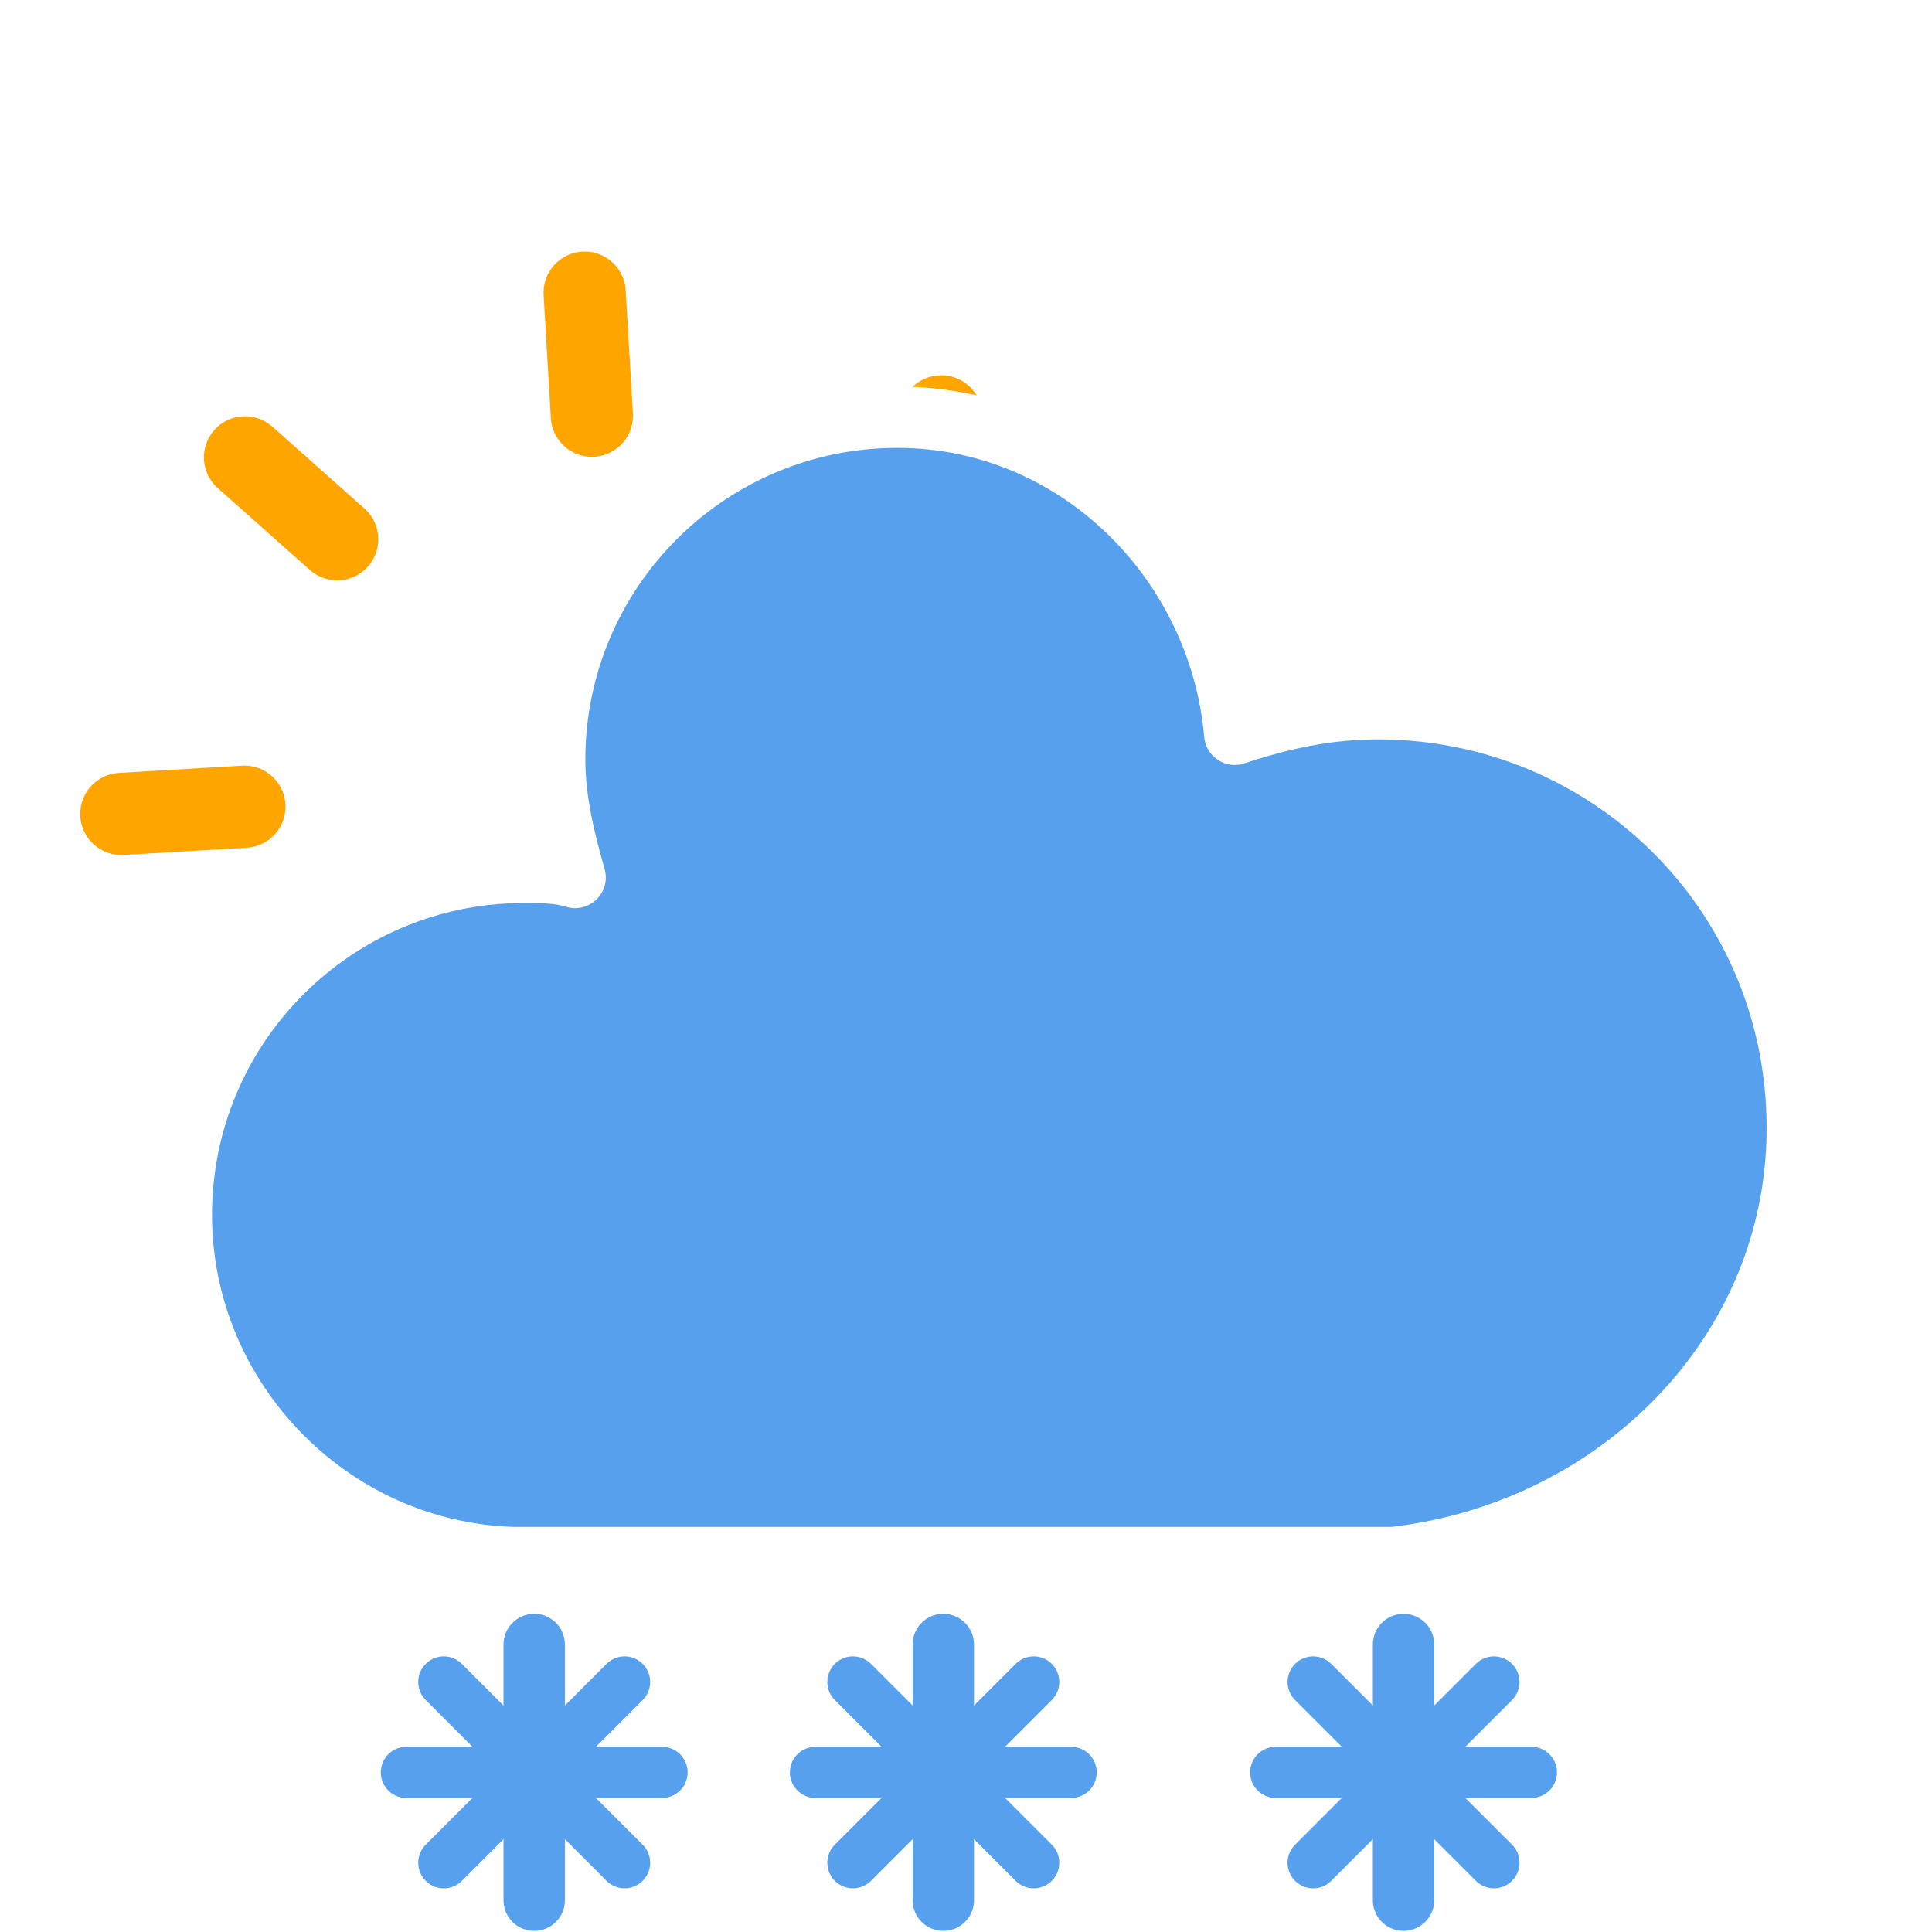 <?xml version="1.0" encoding="UTF-8" standalone="no"?>
<svg
   xmlns:dc="http://purl.org/dc/elements/1.1/"
   xmlns:cc="http://creativecommons.org/ns#"
   xmlns:rdf="http://www.w3.org/1999/02/22-rdf-syntax-ns#"
   xmlns:svg="http://www.w3.org/2000/svg"
   xmlns="http://www.w3.org/2000/svg"
   xmlns:sodipodi="http://sodipodi.sourceforge.net/DTD/sodipodi-0.dtd"
   xmlns:inkscape="http://www.inkscape.org/namespaces/inkscape"
   version="1.1"
   width="64"
   height="64"
   viewbox="0 0 64 64"
   id="svg70"
   sodipodi:docname="13d.svg"
   inkscape:version="1.0.2 (e86c8708, 2021-01-15)">
  <sodipodi:namedview
     pagecolor="#ffffff"
     bordercolor="#666666"
     borderopacity="1"
     objecttolerance="10"
     gridtolerance="10"
     guidetolerance="10"
     inkscape:pageopacity="0"
     inkscape:pageshadow="2"
     inkscape:window-width="1280"
     inkscape:window-height="1052"
     id="namedview72"
     showgrid="false"
     inkscape:zoom="9.2845342"
     inkscape:cx="31.615606"
     inkscape:cy="31.494191"
     inkscape:window-x="1280"
     inkscape:window-y="0"
     inkscape:window-maximized="0"
     inkscape:current-layer="svg70"
     inkscape:document-rotation="0" />
  <defs
     id="defs25">
    <filter
       id="blur"
       width="200%"
       height="200%">
      <feGaussianBlur
         in="SourceAlpha"
         stdDeviation="3"
         id="feGaussianBlur10" />
      <feOffset
         dx="0"
         dy="4"
         result="offsetblur"
         id="feOffset12" />
      <feComponentTransfer
         id="feComponentTransfer16">
        <feFuncA
           type="linear"
           slope="0.05"
           id="feFuncA14" />
      </feComponentTransfer>
      <feMerge
         id="feMerge22">
        <feMergeNode
           id="feMergeNode18" />
        <feMergeNode
           in="SourceGraphic"
           id="feMergeNode20" />
      </feMerge>
    </filter>
    <filter
       id="blur-7"
       width="2"
       height="2">
      <feGaussianBlur
         in="SourceAlpha"
         stdDeviation="3"
         id="feGaussianBlur10-8" />
      <feOffset
         dx="0"
         dy="4"
         result="offsetblur"
         id="feOffset12-0" />
      <feComponentTransfer
         id="feComponentTransfer16-2">
        <feFuncA
           type="linear"
           slope="0.05"
           id="feFuncA14-4" />
      </feComponentTransfer>
      <feMerge
         id="feMerge22-8">
        <feMergeNode
           id="feMergeNode18-3" />
        <feMergeNode
           in="SourceGraphic"
           id="feMergeNode20-9" />
      </feMerge>
    </filter>
  </defs>
  <g
     class="am-weather-sun am-weather-sun-shiny am-weather-easing-ease-in-out"
     id="g59"
     style="filter:url(#blur-7)"
     transform="matrix(1.359,-0.08,0.08,1.359,20.007,20.567)">
    <g
       id="g29-0">
      <line
         fill="none"
         stroke="#ffa500"
         stroke-linecap="round"
         stroke-width="2"
         transform="translate(0,9)"
         x1="0"
         x2="0"
         y1="0"
         y2="3"
         id="line27" />
    </g>
    <g
       transform="rotate(45)"
       id="g33-5">
      <line
         fill="none"
         stroke="#ffa500"
         stroke-linecap="round"
         stroke-width="2"
         transform="translate(0,9)"
         x1="0"
         x2="0"
         y1="0"
         y2="3"
         id="line31-9" />
    </g>
    <g
       transform="rotate(90)"
       id="g37">
      <line
         fill="none"
         stroke="#ffa500"
         stroke-linecap="round"
         stroke-width="2"
         transform="translate(0,9)"
         x1="0"
         x2="0"
         y1="0"
         y2="3"
         id="line35-2" />
    </g>
    <g
       transform="rotate(135)"
       id="g41-3">
      <line
         fill="none"
         stroke="#ffa500"
         stroke-linecap="round"
         stroke-width="2"
         transform="translate(0,9)"
         x1="0"
         x2="0"
         y1="0"
         y2="3"
         id="line39" />
    </g>
    <g
       transform="scale(-1)"
       id="g45">
      <line
         fill="none"
         stroke="#ffa500"
         stroke-linecap="round"
         stroke-width="2"
         transform="translate(0,9)"
         x1="0"
         x2="0"
         y1="0"
         y2="3"
         id="line43-8" />
    </g>
    <g
       transform="rotate(-135)"
       id="g49">
      <line
         fill="none"
         stroke="#ffa500"
         stroke-linecap="round"
         stroke-width="2"
         transform="translate(0,9)"
         x1="0"
         x2="0"
         y1="0"
         y2="3"
         id="line47-0" />
    </g>
    <g
       transform="rotate(-90)"
       id="g53-2">
      <line
         fill="none"
         stroke="#ffa500"
         stroke-linecap="round"
         stroke-width="2"
         transform="translate(0,9)"
         x1="0"
         x2="0"
         y1="0"
         y2="3"
         id="line51" />
    </g>
    <g
       transform="rotate(-45)"
       id="g57">
      <line
         fill="none"
         stroke="#ffa500"
         stroke-linecap="round"
         stroke-width="2"
         transform="translate(0,9)"
         x1="0"
         x2="0"
         y1="0"
         y2="3"
         id="line55-4" />
    </g>
  </g>
  <g
     filter="url(#blur)"
     id="snowy-6"
     transform="matrix(1.694,0,0,1.694,-21.266,-27.682)">
    <g
       transform="translate(20,10)"
       id="g67">
      <g
         class="am-weather-cloud-2"
         id="g29">
        <path
           d="m 47.7,35.4 c 0,-4.6 -3.7,-8.2 -8.2,-8.2 -1,0 -1.9,0.2 -2.8,0.5 -0.3,-3.4 -3.1,-6.2 -6.6,-6.2 -3.7,0 -6.7,3 -6.7,6.7 0,0.8 0.2,1.6 0.4,2.3 -0.3,-0.1 -0.7,-0.1 -1,-0.1 -3.7,0 -6.7,3 -6.7,6.7 0,3.6 2.9,6.6 6.5,6.7 h 17.2 c 4.4,-0.5 7.9,-4 7.9,-8.4 z"
           fill="#57a0ee"
           stroke="#ffffff"
           stroke-linejoin="round"
           stroke-width="1.2"
           transform="translate(-20,-11)"
           id="path27" />
      </g>
      <g
         class="am-weather-snow-1"
         id="g41">
        <g
           transform="translate(3,28)"
           id="g39">
          <line
             fill="none"
             stroke="#57a0ee"
             stroke-linecap="round"
             stroke-width="1.2"
             transform="translate(0,9)"
             x1="0"
             x2="0"
             y1="-2.5"
             y2="2.5"
             id="line31" />
          <line
             fill="none"
             stroke="#57a0ee"
             stroke-linecap="round"
             stroke-width="1"
             transform="rotate(45,-10.864,4.5)"
             x1="0"
             x2="0"
             y1="-2.5"
             y2="2.5"
             id="line33" />
          <line
             fill="none"
             stroke="#57a0ee"
             stroke-linecap="round"
             stroke-width="1"
             transform="rotate(90,-4.5,4.5)"
             x1="0"
             x2="0"
             y1="-2.5"
             y2="2.5"
             id="line35" />
          <line
             fill="none"
             stroke="#57a0ee"
             stroke-linecap="round"
             stroke-width="1"
             transform="rotate(135,-1.864,4.5)"
             x1="0"
             x2="0"
             y1="-2.5"
             y2="2.5"
             id="line37" />
        </g>
      </g>
      <g
         class="am-weather-snow-2"
         id="g53">
        <g
           transform="translate(11,28)"
           id="g51">
          <line
             fill="none"
             stroke="#57a0ee"
             stroke-linecap="round"
             stroke-width="1.2"
             transform="translate(0,9)"
             x1="0"
             x2="0"
             y1="-2.5"
             y2="2.5"
             id="line43" />
          <line
             fill="none"
             stroke="#57a0ee"
             stroke-linecap="round"
             stroke-width="1"
             transform="rotate(45,-10.864,4.5)"
             x1="0"
             x2="0"
             y1="-2.5"
             y2="2.5"
             id="line45" />
          <line
             fill="none"
             stroke="#57a0ee"
             stroke-linecap="round"
             stroke-width="1"
             transform="rotate(90,-4.5,4.5)"
             x1="0"
             x2="0"
             y1="-2.5"
             y2="2.5"
             id="line47" />
          <line
             fill="none"
             stroke="#57a0ee"
             stroke-linecap="round"
             stroke-width="1"
             transform="rotate(135,-1.864,4.5)"
             x1="0"
             x2="0"
             y1="-2.5"
             y2="2.5"
             id="line49" />
        </g>
      </g>
      <g
         class="am-weather-snow-3"
         id="g65">
        <g
           transform="translate(20,28)"
           id="g63">
          <line
             fill="none"
             stroke="#57a0ee"
             stroke-linecap="round"
             stroke-width="1.2"
             transform="translate(0,9)"
             x1="0"
             x2="0"
             y1="-2.5"
             y2="2.5"
             id="line55" />
          <line
             fill="none"
             stroke="#57a0ee"
             stroke-linecap="round"
             stroke-width="1"
             transform="rotate(45,-10.864,4.5)"
             x1="0"
             x2="0"
             y1="-2.5"
             y2="2.5"
             id="line57" />
          <line
             fill="none"
             stroke="#57a0ee"
             stroke-linecap="round"
             stroke-width="1"
             transform="rotate(90,-4.5,4.5)"
             x1="0"
             x2="0"
             y1="-2.5"
             y2="2.5"
             id="line59" />
          <line
             fill="none"
             stroke="#57a0ee"
             stroke-linecap="round"
             stroke-width="1"
             transform="rotate(135,-1.864,4.5)"
             x1="0"
             x2="0"
             y1="-2.5"
             y2="2.5"
             id="line61" />
        </g>
      </g>
    </g>
  </g>
</svg>
